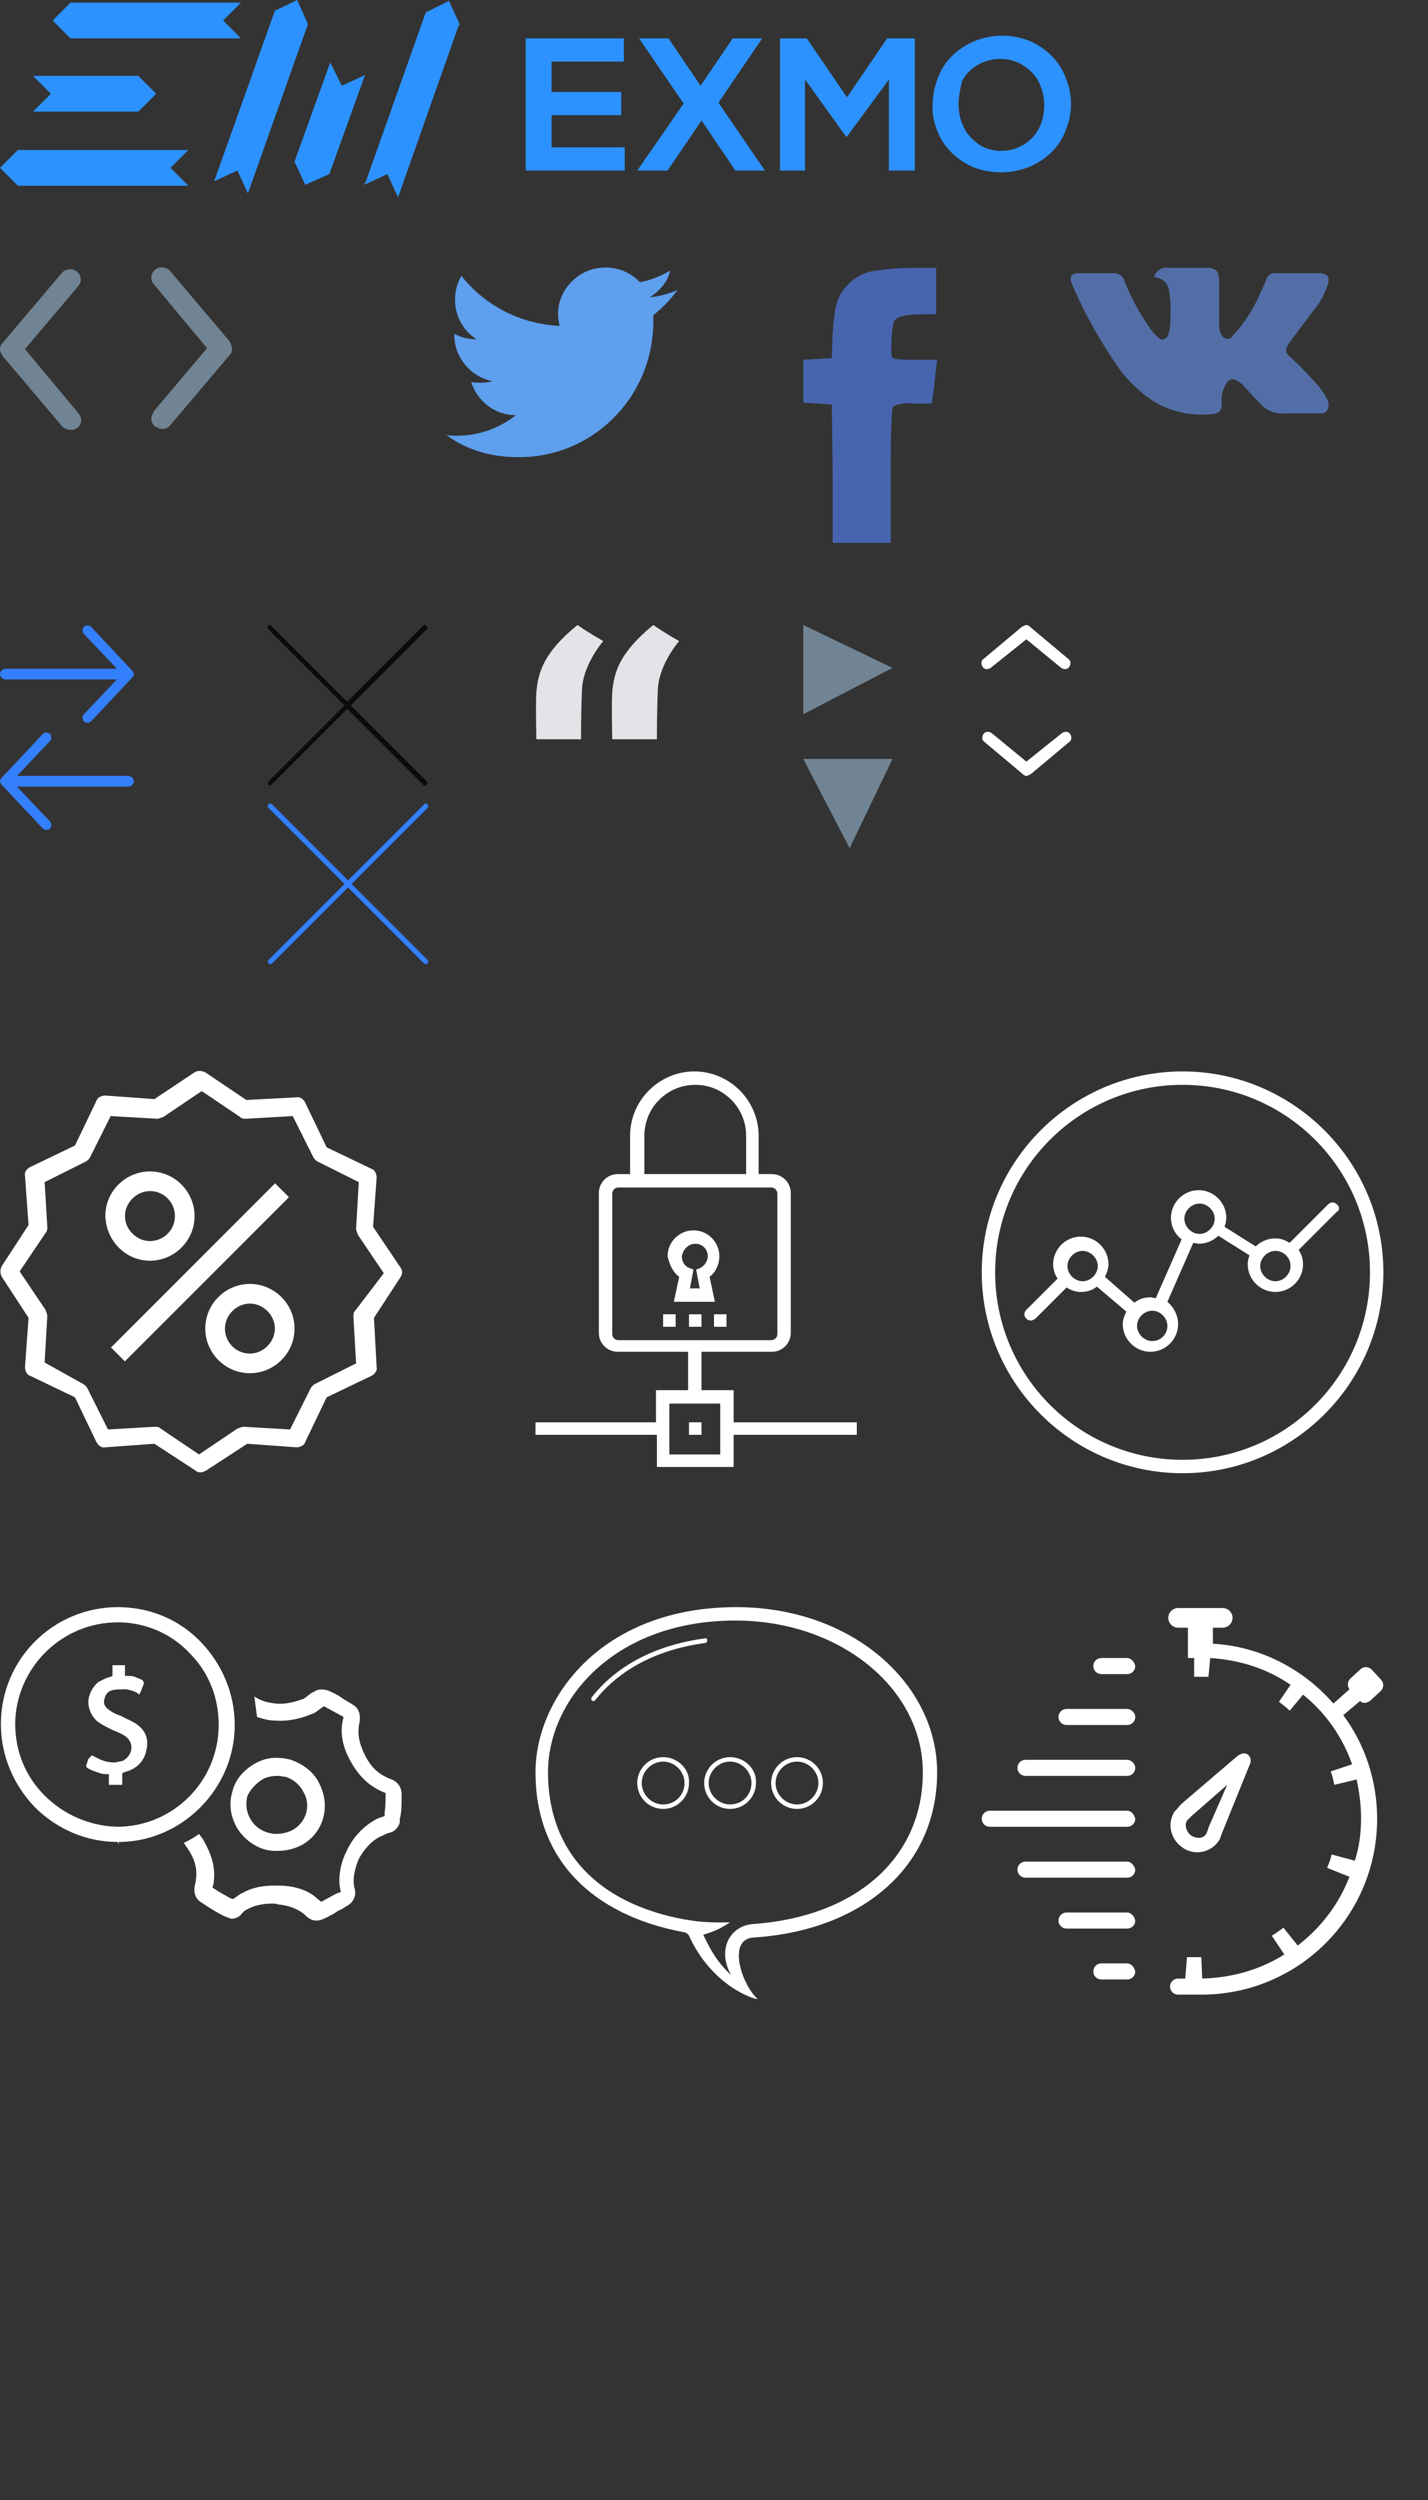 <svg id="Слой_1" xmlns="http://www.w3.org/2000/svg" viewBox="0 0 160 280"><rect x="0" y="0" width="160" height="280" fill="#333333" stroke="none"/><style>.st0{fill:#347ffb}.st1{fill:#2c92ff}.st2{fill:#5e9fee}.st3{fill:#4765af}.st4{fill:#536ea7}.st5{fill:#0b0b0b}.st6{fill:#c3ced6}.st7{fill:#718493}.st8{fill:#fff}.st9{fill:#e3e4e7}</style><title>sprite</title><path class="st0" d="M15 75.5c0-.1-.1-.3-.2-.4l-4.6-4.9c-.2-.2-.6-.2-.8 0-.2.2-.2.6 0 .8l3.7 3.9H.6c-.3 0-.6.3-.6.6s.3.6.6.6h12.5L9.4 80c-.2.2-.2.6 0 .8s.6.2.8 0l4.6-4.9c.1-.1.2-.2.2-.4zm-15 12c0 .1.1.3.2.4l4.6 4.9c.2.2.6.2.8 0 .2-.2.2-.6 0-.8l-3.7-3.9h12.5c.3 0 .6-.3.6-.6s-.3-.6-.6-.6H1.9L5.6 83c.2-.2.2-.6 0-.8s-.6-.2-.8 0L.2 87.1c-.1.1-.2.2-.2.4z"/><path class="st1" d="M34.5 2.7l-6.7 18.9v.1l-1.2-2.6-2.6 1.2 6.8-19.1L33.3 0l1.2 2.7zm16.8.4l-6.7 19-1.2-2.6-2.6 1.2.2-.4 6.7-18.9L50.3.1l1.2 2.6-.2.4zM36.9 19.5l4-11.1-2.6 1.2L37 7l-4 11.1 1.2 2.6 2.7-1.2zm-21.4-11H3.7l2 2-2 2h11.8l2-2-2-2zM2 16.8h19.1l-2 2 2 2H2l-2-2 2-2zM7.9.3H27l-2 2 2 2H7.9l-2-2 2-2zm96.6 11.4c0-1 .2-2 .6-3 .7-1.9 2.2-3.3 4.1-4.1 1-.4 2-.6 3.1-.6s2.1.2 3.1.6c1.8.8 3.3 2.2 4 4.1.8 1.9.8 4 0 5.9-.7 1.9-2.2 3.3-4.1 4.1-1 .4-2.1.6-3.1.6-1.4 0-2.8-.3-4-1s-2.1-1.6-2.8-2.8c-.6-1.2-1-2.5-.9-3.8zm-42.7-1.4h7.8v2.6h-7.8v3.6H70v2.6H58.9V4.3h11v2.6h-8.1v3.4zm9.6 8.8l5.2-7.5-5-7.3h3.3l3.6 5.3 3.6-5.3h3.3l-4.9 7.2 5.2 7.6h-3.3l-3.8-5.6-3.8 5.6h-3.4zm16 0V4.3h3l4.5 6.6 4.5-6.6h3.1v14.8h-2.9V8.9l-4.7 6.4h-.1l-4.6-6.4v10.2h-2.8zm20-7.4c0 .9.2 1.8.6 2.6s1 1.4 1.7 1.9c.8.5 1.6.7 2.5.7 1.8 0 3.4-1 4.2-2.5.4-.8.6-1.7.6-2.6 0-.9-.2-1.8-.6-2.6s-1-1.4-1.8-1.9-1.6-.7-2.5-.7c-1.8 0-3.5.9-4.3 2.5-.2.8-.4 1.7-.4 2.6z"/><path class="st2" d="M58 51.2c8.3.1 15.1-6.6 15.2-15v-.9c1-.8 1.9-1.7 2.7-2.8-1 .4-2 .7-3.1.8 1.1-.7 2-1.7 2.3-3-1 .6-2.2 1.1-3.4 1.3-2-2.1-5.4-2.2-7.5-.2-1.4 1.3-2 3.2-1.5 5.1-4.3-.2-8.3-2.2-11-5.6-1.4 2.4-.7 5.6 1.7 7.1-.9 0-1.7-.2-2.5-.6v.1c0 2.5 1.8 4.7 4.3 5.2-.8.2-1.6.2-2.4.1.7 2.2 2.7 3.7 5 3.7-1.9 1.5-4.2 2.3-6.6 2.3-.4 0-.8 0-1.2-.1 2.2 1.7 5.1 2.5 8 2.5"/><path class="st3" d="M98.3 30.3c-1.3.1-2.5.7-3.4 1.7-1.1 1.1-1.4 2.3-1.6 5.3l-.1 2.8-1.6.1-1.6.1v4.8l1.6.1 1.6.1.1 7.7v7.8h6.5v-7.5c0-5.6.1-7.6.3-7.8.7-.3 1.5-.4 2.3-.3h2l.1-.8c.1-.4.2-1.5.3-2.4l.2-1.7h-2.5c-2.1 0-2.5-.1-2.6-.4-.1-1.2 0-2.5.2-3.7.1-.7 1.2-1 3.2-1h1.6V30h-2.6c-1.4 0-2.7.1-4 .3z"/><path class="st4" d="M144.9 40.3c1 .9 1.9 1.9 2.8 2.9.4.5.7.9 1 1.5.4.8 0 1.6-.6 1.6h-4.2c-1 .1-2-.3-2.7-1.1-.6-.6-1.1-1.2-1.7-1.8-.2-.3-.5-.5-.8-.7-.4-.3-.9-.3-1.2.1-.1.1-.1.2-.2.3-.3.6-.5 1.3-.4 2 0 1-.4 1.3-1.4 1.3-2.1.2-4.2-.3-6-1.3-1.6-1-3-2.3-4.1-3.8-2.1-3-3.9-6.2-5.3-9.5-.3-.8-.1-1.2.7-1.2h4.1c.5 0 1 .4 1.1.9.7 1.8 1.7 3.6 2.8 5.2.3.4.6.8 1 1.1.2.3.6.3.9 0 .1-.1.2-.2.2-.3.1-.3.2-.7.2-1.1.1-1.3.1-2.6-.1-3.8-.1-.7-.6-1.4-1.4-1.5-.4-.1-.3-.2-.1-.5.3-.4.8-.7 1.3-.6h4.8c.8.2.9.5 1 1.2v5.3c0 .3.1 1.2.7 1.4s.7-.2 1-.5c1.1-1.2 2-2.6 2.7-4.1.3-.7.6-1.3.9-2 .1-.5.6-.8 1.1-.7h5c.8.1 1 .5.8 1.2-.4 1.2-1 2.3-1.8 3.2-.8 1.1-1.6 2.1-2.4 3.2s-.6 1.3.3 2.1z"/><path class="st0" d="M30.3 90c-.2 0-.3.1-.3.3 0 .1 0 .1.1.2l8.5 8.5-8.5 8.5c-.1.1-.1.3 0 .4.1.1.3.1.4 0l8.5-8.5 8.5 8.5c.1.1.3.1.4 0 .1-.1.1-.3 0-.4L39.4 99l8.5-8.5c.1-.1.1-.3 0-.4-.1-.1-.1-.1-.2-.1s-.1 0-.2.1L39 98.6l-8.5-8.5c-.1-.1-.2-.1-.2-.1z"/><path class="st5" d="M30.3 70c-.2 0-.3.1-.3.3 0 .1 0 .1.1.2l8.5 8.5-8.5 8.5c-.1.1-.1.3 0 .4s.2.1.3 0l8.5-8.5 8.5 8.5c.1.1.3.1.4 0 .1-.1.1-.3 0-.4L39.3 79l8.5-8.5c.1-.1.1-.3 0-.4-.1-.1-.1-.1-.2-.1s-.1 0-.2.1l-8.5 8.5-8.5-8.5c0-.1-.1-.1-.1-.1z"/><path class="st6" d="M86 110.5c0-.1 0-.1 0 0 0-.1 0-.1 0 0z"/><path class="st7" d="M26 39.1c0 .3-.1.5-.3.7l-6.6 7.8c-.4.5-1.1.6-1.6.2h-.1c-.5-.4-.6-1.1-.2-1.6v-.1l6-7.1-6-7.2c-.4-.5-.3-1.2.2-1.6.5-.4 1.3-.3 1.7.2l6.6 7.8c.2.4.3.6.3.9zm-26 0c0-.3.1-.5.3-.7l6.6-7.8c.4-.5 1.2-.6 1.7-.2.5.4.6 1.1.2 1.6l-6 7.1 6 7.2c.4.5.4 1.2-.1 1.6-.5.4-1.2.3-1.7-.1L.4 40c-.3-.4-.4-.6-.4-.9z"/><path class="st8" d="M44.9 142l-3.1-4.6.4-5.5c0-.4-.2-.9-.6-1l-5-2.4-2.4-5c-.2-.4-.6-.7-1-.6l-5.6.3-4.6-3.1c-.4-.2-.9-.2-1.2 0l-4.5 3-5.5-.4c-.4 0-.9.2-1 .6l-2.4 5-5 2.4c-.4.2-.7.6-.6 1l.4 5.5-3 4.6c-.2.4-.2.8 0 1.2l3 4.6-.4 5.5c0 .4.2.9.6 1l5 2.4 2.4 5c.2.4.6.7 1 .6l5.5-.4 4.6 3c.2.2.4.2.6.2.2 0 .4-.1.6-.2l4.6-3 5.5.4c.4 0 .9-.2 1-.6l2.4-5 5-2.4c.4-.2.7-.6.6-1l-.3-5.5 3-4.6c.2-.3.2-.7 0-1zm-5.1 4.8c-.2.2-.2.4-.2.7l.3 5.2-4.6 2.3c-.2.1-.4.3-.5.5l-2.3 4.6-5.2-.3c-.2 0-.4.1-.7.2l-4.3 2.9L18 160c-.2-.2-.4-.2-.6-.2h-.1l-5.2.3-2.3-4.6c-.1-.2-.3-.4-.5-.5L5 152.6l.3-5.2c0-.2-.1-.4-.2-.7l-2.9-4.3 2.9-4.3c.2-.2.2-.4.2-.7l-.3-5 4.6-2.3c.2-.1.4-.3.5-.5l2.3-4.6 5.2.3c.2 0 .4-.1.7-.2l4.3-2.9 4.3 2.9c.2.2.4.2.7.2l5.2-.3 2.3 4.6c.1.2.3.4.5.5l4.6 2.3-.3 5.2c0 .2.1.4.2.7l2.9 4.3-3.2 4.2z"/><path class="st8" d="M16.8 141.2c2.7 0 5-2.2 5-5 0-2.7-2.2-5-5-5-2.7 0-5 2.2-5 5 .1 2.8 2.3 5 5 5zm0-7.8c1.6 0 2.8 1.3 2.8 2.8 0 1.6-1.3 2.8-2.8 2.8s-2.8-1.3-2.8-2.8 1.3-2.8 2.8-2.8zM28 143.8c-2.7 0-5 2.2-5 5 0 2.7 2.2 5 5 5 2.7 0 5-2.2 5-5s-2.3-5-5-5zm0 7.8c-1.6 0-2.8-1.3-2.8-2.8s1.3-2.8 2.8-2.8 2.8 1.3 2.8 2.8-1.3 2.8-2.8 2.8z"/><path transform="rotate(-45.001 22.405 142.494)" class="st8" d="M9.4 141.4h26v2.2h-26z"/><path class="st8" d="M96 159.3H82.2v-3.6h-3.6v-4.3h7.9c1.2 0 2.1-1 2.1-2.1v-15.7c0-1.2-1-2.1-2.1-2.1H85v-4.3c0-3.9-3.2-7.2-7.2-7.2-3.9 0-7.2 3.2-7.2 7.2v4.3h-1.4c-1.2 0-2.1 1-2.1 2.1v15.7c0 1.2 1 2.1 2.1 2.1h7.9v4.3h-3.6v3.6H60v1.4h13.6v3.6h8.6v-3.6H96v-1.4zm-23.8-32.1c0-3.2 2.6-5.7 5.7-5.7 3.2 0 5.7 2.6 5.7 5.7v4.3H72.2v-4.3zm-2.9 22.9c-.4 0-.7-.3-.7-.7v-15.7c0-.4.3-.7.7-.7h17.1c.4 0 .7.3.7.7v15.7c0 .4-.3.7-.7.7H69.3zm11.4 12.8H75v-5.7h5.7v5.7z"/><path class="st8" d="M77.2 159.3h1.4v1.4h-1.4zM76.1 143l-.6 2.8h4.6l-.6-2.8c.7-.5 1.1-1.4 1.1-2.3 0-1.6-1.3-2.9-2.9-2.9-1.6 0-2.9 1.3-2.9 2.9.2.9.6 1.8 1.3 2.3zm1.8-3.7c.8 0 1.4.6 1.4 1.4 0 .5-.3 1-.8 1.3l-.5.2.4 2.1h-1.1l.4-2.1-.5-.2c-.5-.2-.8-.7-.8-1.3.1-.7.7-1.4 1.5-1.4zm-.7 7.9h1.4v1.4h-1.4zm2.8 0h1.4v1.4H80zm-5.7 0h1.4v1.4h-1.4zm58.2-27.2c-12.4 0-22.5 10.1-22.5 22.5s10.1 22.5 22.5 22.5 22.5-10.1 22.5-22.5-10.1-22.5-22.5-22.5zm0 43.5c-11.6 0-21-9.4-21-21s9.4-21 21-21 21 9.4 21 21-9.4 21-21 21z"/><path class="st8" d="M149.8 134.9c-.3-.3-.7-.3-1 0l-4.3 4.3c-.5-.3-1-.5-1.6-.5-.8 0-1.6.3-2.2.9l-3.5-2.2c.1-.3.2-.6.2-1 0-1.7-1.4-3.1-3.1-3.1-1.7 0-3.1 1.4-3.1 3.1 0 1 .5 1.9 1.2 2.4l-2.9 6.6c-.2 0-.4-.1-.6-.1-.7 0-1.3.2-1.8.6l-3.3-2.9c.2-.4.4-.9.4-1.4 0-1.7-1.4-3.1-3.1-3.1s-3.1 1.4-3.1 3.1c0 .6.2 1.2.5 1.6l-3.5 3.5c-.3.3-.3.7 0 1 .1.1.3.2.5.2s.3-.1.5-.2l3.5-3.5c.5.3 1 .5 1.6.5.7 0 1.3-.2 1.8-.6l3.3 2.8c-.2.4-.4.9-.4 1.4 0 1.7 1.4 3.1 3.1 3.1s3.1-1.4 3.1-3.1c0-1-.5-1.9-1.2-2.5l2.9-6.6c.2 0 .4.1.6.1.8 0 1.6-.3 2.2-.9l3.5 2.2c-.1.3-.2.6-.2 1 0 1.7 1.4 3.1 3.1 3.1 1.7 0 3.1-1.4 3.1-3.1 0-.6-.2-1.2-.5-1.6l4.3-4.3c.3-.1.3-.6 0-.8zm-28.5 8.6c-.9 0-1.7-.8-1.7-1.7 0-.9.8-1.7 1.7-1.7.9 0 1.7.8 1.7 1.7 0 .9-.8 1.7-1.7 1.7zm7.8 6.7c-.9 0-1.7-.8-1.7-1.7 0-.9.8-1.7 1.7-1.7.9 0 1.7.8 1.7 1.7 0 1-.8 1.7-1.7 1.7zm5.3-12c-.9 0-1.7-.8-1.7-1.7s.8-1.7 1.7-1.7c.9 0 1.7.8 1.7 1.7 0 .9-.8 1.7-1.7 1.7zm8.5 5.3c-.9 0-1.7-.8-1.7-1.7 0-.9.8-1.7 1.7-1.7.5 0 .9.2 1.2.5.3.3.5.7.5 1.2 0 .9-.8 1.7-1.7 1.7zM26 200.8c-.4 1.4-.1 2.8.6 4 .9 1.4 2.5 2.5 4.2 2.5h.3c.9 0 1.8-.2 2.6-.6 2.5-1.3 3.4-4.3 2.1-6.9-.6-1.3-1.8-2.2-3.2-2.7-.4-.1-.8-.2-1.2-.2-1-.1-1.9.1-2.8.6-1.4.8-2.3 1.9-2.6 3.3zm3.4-1.5c.5-.3 1.1-.4 1.7-.4h.1c.3 0 .5.1.8.1.9.3 1.6.9 2 1.7.9 1.5.3 3.5-1.3 4.3-.6.3-1.2.4-1.9.4-1.1-.1-2.1-.6-2.7-1.6-.5-.8-.6-1.7-.4-2.6.3-.7.9-1.4 1.7-1.9z"/><path class="st8" d="M43.9 199.3c-1.4-.5-2.3-1.3-3-2.7-.7-1.4-.9-2.5-.6-3.8.1-.8-.1-1.5-.8-1.9l-1-.6c-.4-.3-.9-.6-1.4-.8-.5-.3-1.3-.4-1.8-.1-.1.1-.2.1-.4.2l-.1.1c-.2.1-.5.4-.7.5-.1.1-.1.1-.2.1-1.1.4-2.1.6-3 .5-.9-.1-1.7-.3-2.4-.8.1.8.2 1.5.3 2.3.6.2 1.3.4 2 .4 1.2.1 2.5-.1 3.8-.6.1-.1.4-.1.5-.2.3-.1.6-.4.9-.6l.3-.2 2.2 1.2-.1.4c-.3 1.5 0 3 .9 4.6.9 1.6 2 2.7 3.6 3.4l.3.1v.3c0 .6 0 1.3-.1 1.9v.4l-.3.1c-.3.1-.6.2-.9.4-1.2.7-2.4 1.9-3.1 3.5-.7 1.4-.9 2.9-.7 4.1l.1.4-.3.1c-.3.1-.6.3-.8.4l-1.1.6-.4-.3c-.9-.9-2.3-1.4-3.9-1.5-1.7-.1-3.3.1-4.5.8-.3.1-.5.3-.8.5l-.3.2-.3-.1c-.5-.3-1.1-.6-1.7-1l-.3-.2.1-.3c.3-1.7-.1-3.2-1-4.8-.1-.3-.4-.6-.6-.9-.5.4-1.1.7-1.7 1l.6.9c.8 1.3 1 2.5.6 4-.1.7.1 1.4.8 1.8.9.6 1.7 1.1 2.5 1.5.3.1.5.2.8.3h.1c.2 0 .5-.1.7-.2.1-.1.3-.2.4-.4.2-.2.4-.4.7-.5.7-.4 1.7-.6 2.7-.6.2 0 .4 0 .7.1 1.2.1 2.4.6 3 1.2.4.4.8.6 1.2.6h.1c.3 0 .6-.1 1-.3.3-.1.5-.3.8-.4l.6-.4c.3-.1.6-.3.9-.5.8-.4 1.2-1.2.9-2.1-.2-.9 0-2 .5-3.2.6-1.1 1.4-2 2.4-2.5.3-.1.6-.3.9-.4.6-.1.9-.4 1.2-.9.1-.2.1-.4.1-.7.2-.7.2-1.7.2-2.6v-.1c0-.8-.4-1.4-1.1-1.7zm-28.6-6.2c-.6-.4-1.2-.6-1.7-.9-.6-.2-1-.4-1.4-.7-.6-.4-.6-.9-.5-1.2.1-.5.4-.9.9-1 .4-.1.9-.1 1.6-.1.4.1.9.2 1.3.5l.1.1.2-.4c.1-.3.2-.5.3-.8.1-.1-.1-.3-.1-.4l-.2-.1c-.2-.1-.5-.2-.7-.3-.3-.1-.5-.1-.9-.1H14v-1.2h-1.4v1.2l-.2.1c-.5.1-1 .4-1.4.6-.6.5-1.1 1.4-1.1 2.2 0 .9.4 1.6.9 2.1.6.5 1.3.8 1.9 1.1.5.2 1 .4 1.4.7.5.4.7.9.6 1.5-.1.5-.4.9-.9 1.2-.3.1-.6.1-.9.2h-.1c-.7 0-1.4-.2-2.1-.6l-.4-.2-.4.4c-.1.2-.1.4-.2.6-.1.2 0 .4.1.4.4.3.9.4 1.4.6.3.1.5.1.8.1h.2v1.2h1.5v-1.3l.2-.1c.2-.1.4-.1.6-.2 1-.4 1.7-1.2 1.9-2.3.3-1.2-.1-2.2-1.1-2.9z"/><path class="st8" d="M26.3 193.2c0-3.5-1.4-6.8-3.8-9.3-2.4-2.5-5.7-3.9-9.3-3.9C6 180 .1 185.8.1 193.1c0 3.5 1.4 6.8 3.8 9.3 2.5 2.5 5.8 3.9 9.3 3.9l.1.3v-.3c7 0 13-5.9 13-13.1zm-13.2 11.4c-3-.1-5.9-1.3-8.1-3.5s-3.3-5-3.3-8.1c.1-6.2 5.2-11.3 11.5-11.3 3 0 5.9 1.2 8 3.4 2.2 2.2 3.3 5 3.3 8.1 0 6.3-5.1 11.4-11.4 11.4zm76.2-2c1.6 0 2.9-1.3 2.9-2.9 0-1.6-1.3-2.9-2.9-2.9s-2.9 1.3-2.9 2.9c0 1.6 1.3 2.9 2.9 2.9zm0-5.3c1.3 0 2.4 1.1 2.4 2.4s-1.1 2.4-2.4 2.4c-1.3 0-2.4-1.1-2.4-2.4s1.1-2.4 2.4-2.4zM79 183.5c-5.4.7-9.9 3-12.7 6.6-.2.3.2.6.4.3 1.9-2.4 5.6-5.5 12.4-6.4.2-.1.2-.6-.1-.5zm2.8 13.3c-1.6 0-2.9 1.3-2.9 2.9 0 1.6 1.3 2.9 2.9 2.9 1.6 0 2.9-1.3 2.9-2.9.1-1.6-1.3-2.9-2.9-2.9zm0 5.3c-1.3 0-2.4-1.1-2.4-2.4s1.1-2.4 2.4-2.4 2.4 1.1 2.4 2.4-1 2.4-2.4 2.4zm-7.5-5.3c-1.6 0-2.9 1.3-2.9 2.9 0 1.6 1.3 2.9 2.9 2.9 1.6 0 2.9-1.3 2.9-2.9.1-1.6-1.3-2.9-2.9-2.9zm0 5.3c-1.3 0-2.4-1.1-2.4-2.4s1.1-2.4 2.4-2.4 2.4 1.1 2.4 2.4-1 2.4-2.4 2.4z"/><path class="st8" d="M84.5 217c12-.8 20.5-7.8 20.5-18.5 0-9.9-9.5-18.5-22.5-18.5-15 0-22.5 10.1-22.5 18.5 0 9.8 6.4 16 16.6 17.9.2 0 .5.2.6.4 2.5 5.5 7.1 7.1 7.7 7.1-1.8-1.6-3.5-6.8-.4-6.9zm-3 .5c-.3.8-.5 2 .4 3.7-1.5-1.4-2.3-2.8-3.1-4.5.8-.3 1.5-.4 3-1.4-3.5.1-4.6-.3-5-.3-9.9-1.8-15.4-7.7-15.4-16.5 0-8.2 7.5-17 21-17 11.7 0 21 7.6 21 17 0 9.6-7.5 16.2-19.1 17-1.2.1-2.3.8-2.8 2zm51.1-10.5c1.4.9 3.2.4 4-.9.1-.1.3-.8.4-1l3-7.4s.4-.7-.2-1.2c-.6-.4-1.3.3-1.3.3l-6.2 5.3s-.4.5-.6.7l-.1.1c-.9 1.4-.4 3.2 1 4.1zm.4-3.1l.5-.5 4-3.5-2.1 4.8c0 .1-.2.6-.2.6-.3.6-1 .7-1.7.3-.6-.4-.8-1.2-.5-1.7zm-6.7-12.5h-6.8c-.5 0-.9.4-.9.9s.4.9.9.9h6.8c.5 0 .9-.4.9-.9s-.5-.9-.9-.9zm0 5.7h-11.4c-.5 0-.9.4-.9.9s.4.9.9.9h11.4c.5 0 .9-.4.9-.9s-.5-.9-.9-.9zm0 17.1h-6.8c-.5 0-.9.4-.9.9s.4.9.9.9h6.8c.5 0 .9-.4.9-.9-.1-.5-.5-.9-.9-.9zm0 5.7h-2.9c-.5 0-.9.4-.9.9s.4.9.9.9h2.9c.5 0 .9-.4.9-.9-.1-.5-.5-.9-.9-.9zm0-34.2h-2.9c-.5 0-.9.4-.9.9s.4.9.9.9h2.9c.5 0 .9-.4.9-.9-.1-.5-.5-.9-.9-.9zm0 22.8h-11.4c-.5 0-.9.4-.9.9s.4.9.9.9h11.4c.5 0 .9-.4.9-.9-.1-.5-.5-.9-.9-.9zm0-5.7h-15.4c-.5 0-.9.4-.9.9s.4.9.9.9h15.4c.5 0 .9-.4.9-.9-.1-.5-.5-.9-.9-.9z"/><path class="st8" d="M153.5 190.5l1.2-1.1c.3-.3.4-.8.1-1.2l-1.1-1.2c-.3-.3-.8-.4-1.2-.1l-1.2 1.1c-.3.3-.4.8-.1 1.2l-1.8 1.6c-3.3-3.8-8.1-6.4-13.5-6.7v-1.8h1.1c.6 0 1.1-.5 1.1-1.1s-.5-1.1-1.1-1.1h-5c-.6 0-1.1.5-1.1 1.1s.5 1.1 1.1 1.1h1.1v3.4h.7v2.1h1.6l.2-2.1c3.3.2 6.4 1.2 9 3l-1.3 1.9c.4.3.8.6 1.2 1l1.5-1.8c2.5 2 4.4 4.7 5.5 7.8l-2.4.8c.2.5.3 1 .4 1.5l2.5-.6c.3 1.4.5 2.8.5 4.3 0 1.7-.2 3.3-.7 4.8l-2.6-.7c-.1.5-.3 1-.5 1.5l2.5 1c-1.2 3.1-3.2 5.7-5.8 7.7l-1.6-2c-.4.3-.8.6-1.3.9l1.4 2.1c-2.7 1.7-5.8 2.6-9.2 2.7l-.1-2.4H133l-.2 2.4h-.8c-.5 0-.9.4-.9.9s.4.9.9.9h2.6c10.9 0 19.7-8.8 19.7-19.7 0-4.3-1.4-8.4-3.8-11.6l1.9-1.6c.2.3.7.3 1.1 0z"/><path class="st9" d="M65.1 82.8h-5s-.1-4 0-5.3c.2-2.2.8-4.4 4.6-7.5 1.6 1.1 2.9 1.8 2.9 1.8s-2.4 2.7-2.4 5.7c-.1 2.2-.1 5.3-.1 5.3zm8.5 0h-5s-.1-4 0-5.3c.2-2.2.8-4.4 4.6-7.5 1.6 1.1 2.9 1.8 2.9 1.8s-2.4 2.7-2.4 5.7c-.1 2.2-.1 5.3-.1 5.3z"/><path class="st7" d="M90 70v10l10-5.2zm10 15H90l5.2 10z"/><path class="st8" d="M115 86.9c-.2 0-.3-.1-.4-.2l-4.3-3.6c-.3-.2-.3-.6-.1-.9.2-.3.6-.3.9-.1l3.9 3.2 4-3.2c.3-.2.7-.2.9.1.2.3.2.7-.1.9l-4.3 3.6c-.2.1-.4.2-.5.2zm0-16.9c.2 0 .3.1.4.2l4.3 3.6c.3.2.3.6.1.9-.2.3-.6.3-.9.1l-3.9-3.2-4 3.2c-.3.2-.7.2-.9-.1-.2-.3-.2-.7.1-.9l4.3-3.6c.2-.1.4-.2.5-.2z"/></svg>